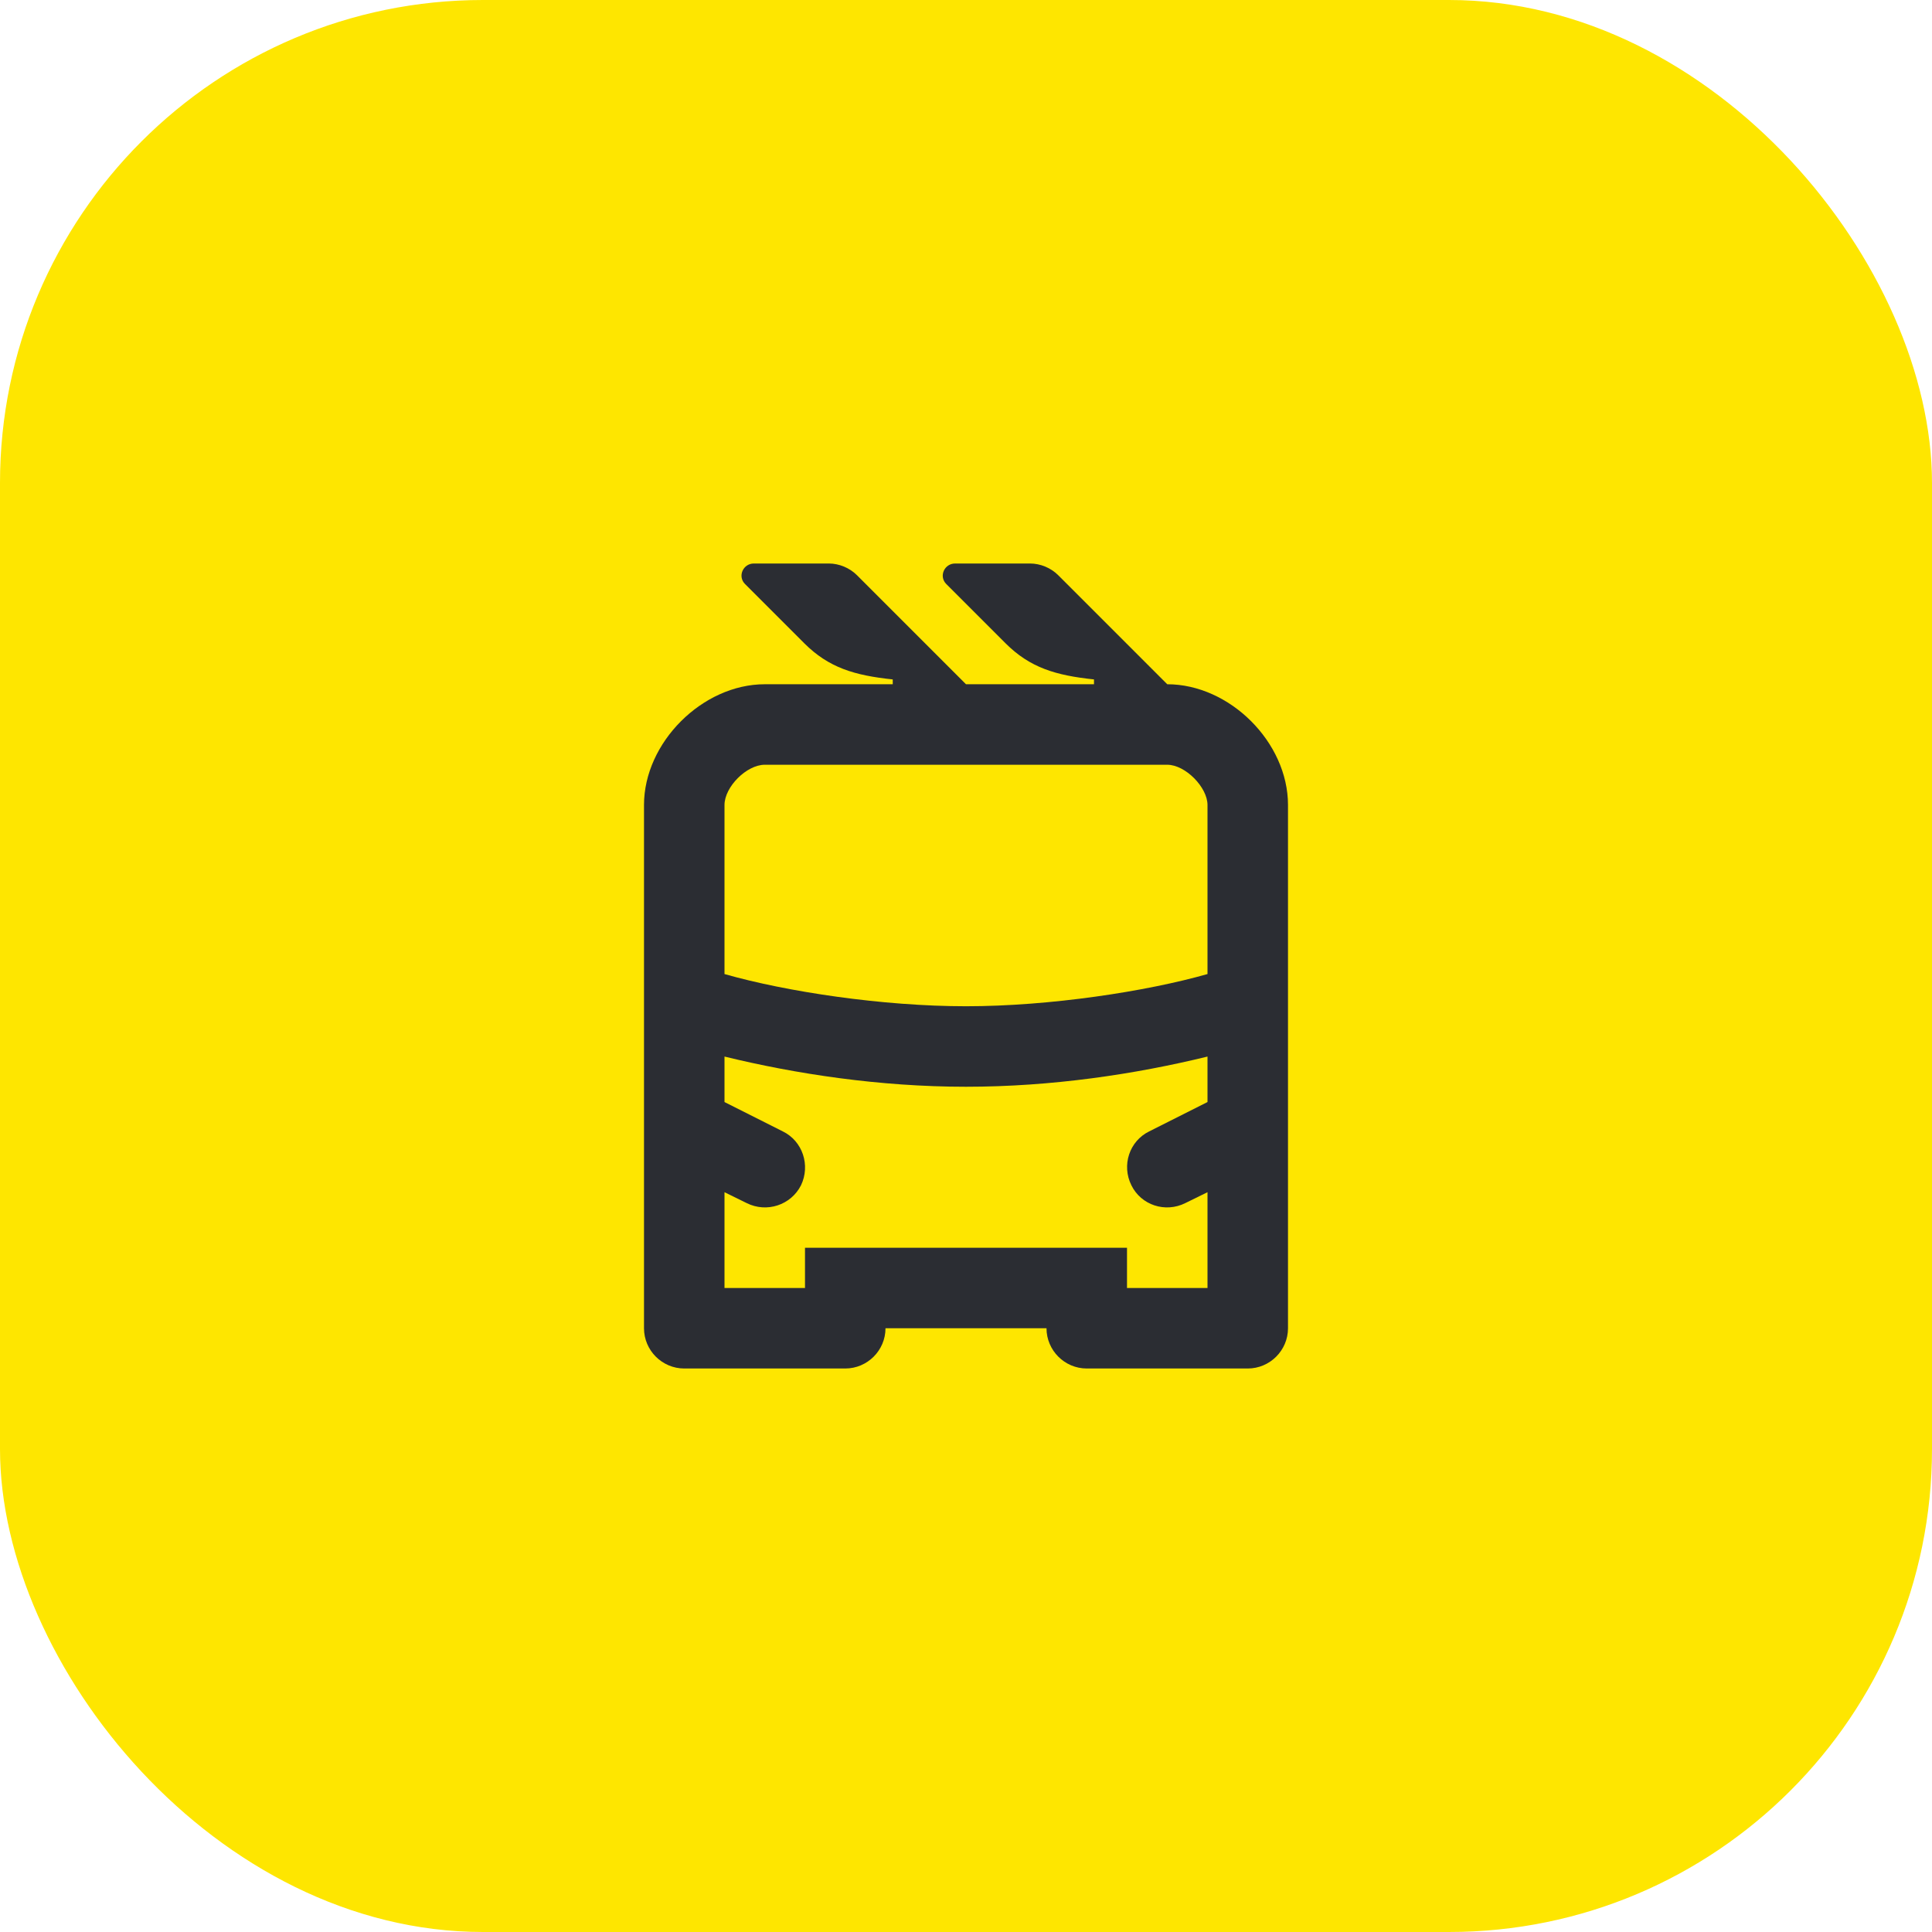 <svg width="48" height="48" viewBox="0 0 48 48" fill="none" xmlns="http://www.w3.org/2000/svg">
<rect width="48" height="48" rx="12" fill="#FEE600"/>
<path d="M27.18 17H24L21.29 14.29C21.11 14.11 20.85 14 20.59 14H18.73C18.46 14 18.32 14.32 18.51 14.51L19.98 15.98C20.59 16.59 21.23 16.78 22.18 16.88V17H19C17.45 17 16 18.45 16 20V33C16 33.55 16.45 34 17 34H21C21.55 34 22 33.55 22 33H26C26 33.55 26.45 34 27 34H31C31.55 34 32 33.55 32 33V20C32 18.44 30.55 17 29 17L26.29 14.29C26.11 14.11 25.85 14 25.59 14H23.73C23.46 14 23.32 14.32 23.51 14.51L24.98 15.98C25.59 16.59 26.23 16.78 27.18 16.88V17ZM24 25C21.93 25 19.54 24.64 18 24.2V20C18 19.55 18.55 19 19 19H29C29.45 19 30 19.56 30 20V24.2C28.49 24.63 26.09 25 24 25ZM18 32V29.62L18.55 29.89C19.05 30.14 19.65 29.94 19.9 29.45C20.14 28.95 19.94 28.35 19.45 28.11L18 27.38V26.25C19.76 26.68 21.85 27 24 27C26.13 27 28.2 26.69 30 26.25V27.38L28.55 28.11C28.06 28.35 27.86 28.95 28.11 29.45C28.35 29.94 28.95 30.14 29.45 29.89L30 29.62V32H28V31H20V32H18Z" fill="#2B2D33"/>
</svg>
